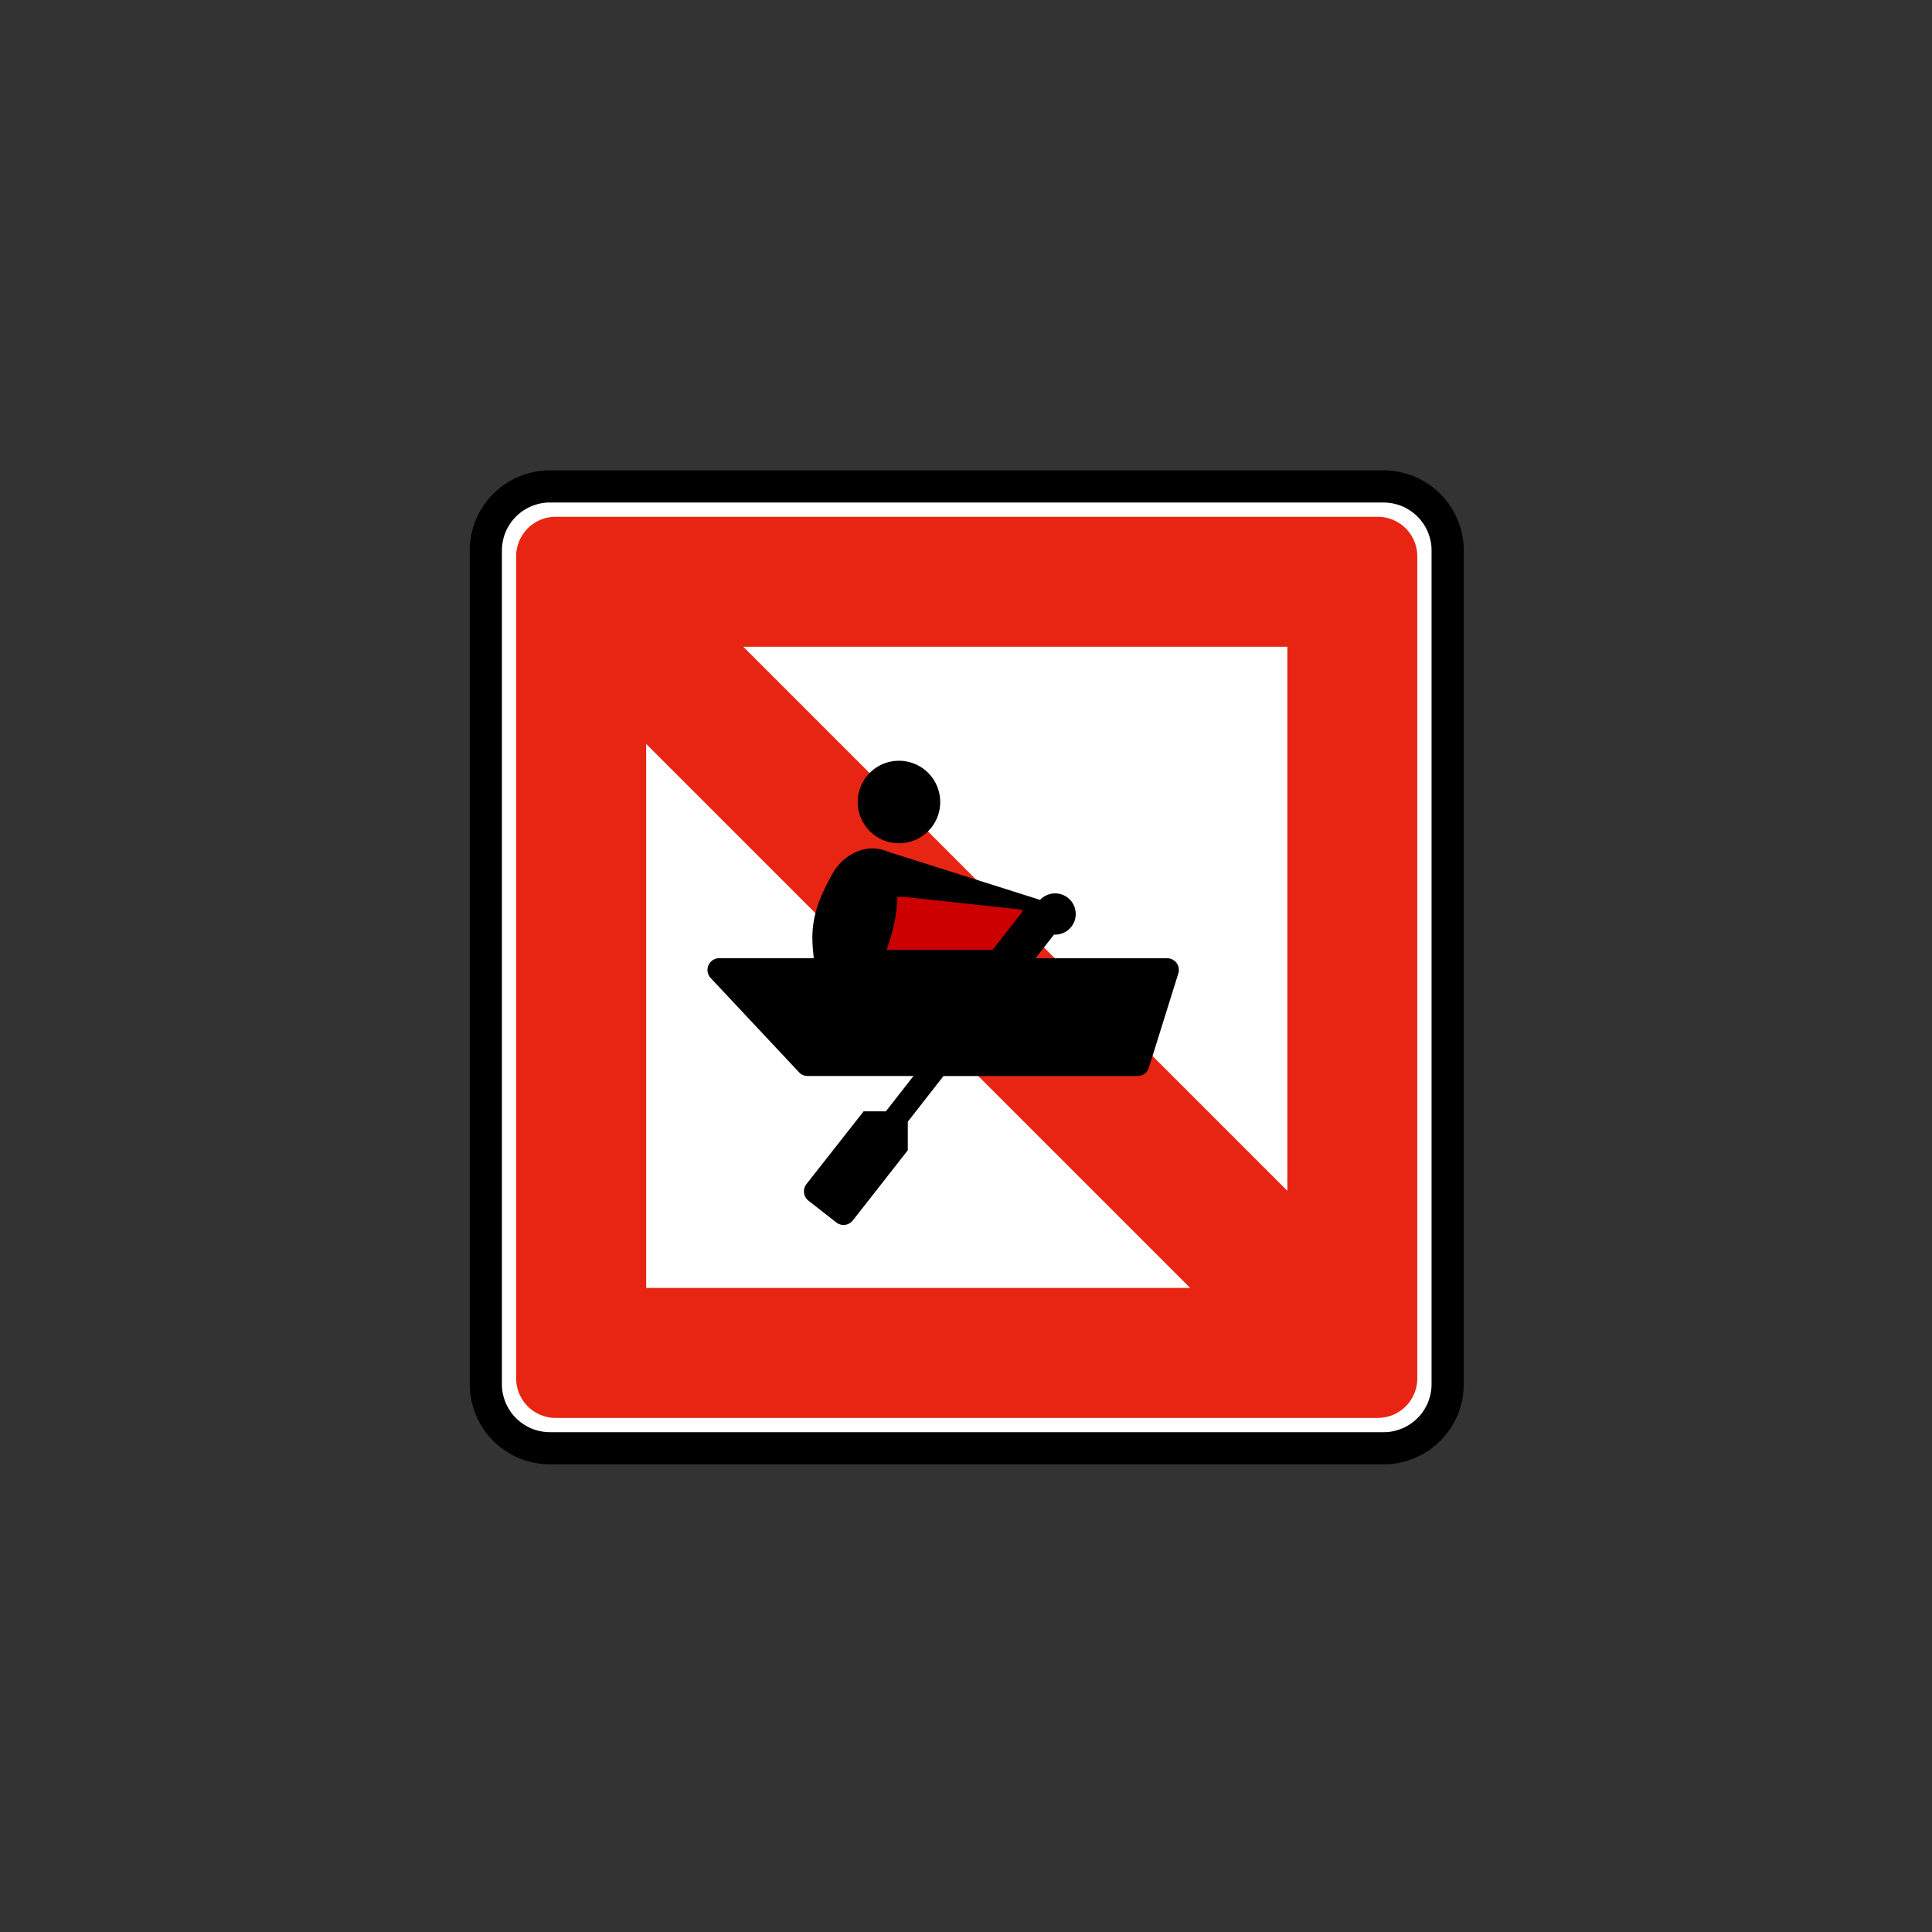 <?xml version="1.0" encoding="UTF-8" standalone="no"?>
<!-- Created with Inkscape (http://www.inkscape.org/) -->

<svg
   xmlns:dc="http://purl.org/dc/elements/1.1/"
   xmlns:cc="http://creativecommons.org/ns#"
   xmlns:rdf="http://www.w3.org/1999/02/22-rdf-syntax-ns#"
   xmlns:svg="http://www.w3.org/2000/svg"
   xmlns="http://www.w3.org/2000/svg"
   xmlns:sodipodi="http://sodipodi.sourceforge.net/DTD/sodipodi-0.dtd"
   xmlns:inkscape="http://www.inkscape.org/namespaces/inkscape"
   width="120"
   height="120"
   id="svg2"
   version="1.1"
   inkscape:version="0.48.2 r9819"
   sodipodi:docname="Notice_A16.svg"
   style="display:inline"
   inkscape:export-filename="/Users/mherring/boatsw/oseam/openseamap/josm/icons/WindSurfing16.png"
   inkscape:export-xdpi="12"
   inkscape:export-ydpi="12">
  <rect width="100%" height="100%" fill="#333333" stroke="none"/>
  <defs
     id="defs4" />
  <sodipodi:namedview
     id="base"
     pagecolor="#ffffff"
     bordercolor="#666666"
     borderopacity="1.0"
     inkscape:pageopacity="0.0"
     inkscape:pageshadow="2"
     inkscape:zoom="7.5"
     inkscape:cx="-4.5333333"
     inkscape:cy="60"
     inkscape:document-units="px"
     inkscape:current-layer="layer20"
     showgrid="true"
     inkscape:window-width="1920"
     inkscape:window-height="1088"
     inkscape:window-x="0"
     inkscape:window-y="0"
     inkscape:window-maximized="1"
     inkscape:snap-global="false">
    <inkscape:grid
       type="xygrid"
       id="grid3004"
       empspacing="5"
       visible="true"
       enabled="true"
       snapvisiblegridlinesonly="true" />
  </sodipodi:namedview>
  <g
     inkscape:groupmode="layer"
     id="layer20"
     inkscape:label="A16"
     style="display:inline">
    <g
       transform="translate(160,247.638)"
       id="layer1-33"
       inkscape:label="Ebene 1">
      <g
         transform="matrix(0.843,0,0,0.843,-15.654,-29.375)"
         id="g2916">
        <path
           d="m -130.709,-152.272 61.417,0 0.018,0 0.019,0 c 0.201,-0.001 0.403,-0.015 0.601,-0.043 0.2,-0.028 0.398,-0.068 0.591,-0.122 0.195,-0.051 0.385,-0.115 0.571,-0.194 0.186,-0.077 0.366,-0.169 0.539,-0.271 0.175,-0.1 0.343,-0.212 0.502,-0.335 0.159,-0.122 0.31,-0.256 0.451,-0.399 0.144,-0.141 0.278,-0.292 0.4,-0.453 0.122,-0.159 0.235,-0.328 0.335,-0.501 0.101,-0.174 0.191,-0.354 0.269,-0.54 0.077,-0.185 0.142,-0.376 0.195,-0.57 0.055,-0.195 0.098,-0.393 0.125,-0.593 0.029,-0.199 0.041,-0.4 0.04,-0.6 l 0,-61.491 c -0.001,-0.201 -0.015,-0.401 -0.043,-0.601 -0.026,-0.199 -0.068,-0.396 -0.122,-0.59 -0.05,-0.195 -0.115,-0.386 -0.193,-0.571 -0.079,-0.186 -0.169,-0.366 -0.271,-0.54 -0.101,-0.174 -0.212,-0.343 -0.335,-0.501 -0.122,-0.16 -0.256,-0.311 -0.4,-0.453 -0.141,-0.142 -0.292,-0.276 -0.451,-0.399 -0.16,-0.124 -0.328,-0.235 -0.502,-0.335 -0.172,-0.102 -0.354,-0.193 -0.539,-0.27 -0.186,-0.077 -0.378,-0.142 -0.571,-0.195 -0.194,-0.055 -0.391,-0.096 -0.591,-0.125 -0.199,-0.028 -0.4,-0.041 -0.601,-0.04 l -61.49,0 c -0.201,0.001 -0.403,0.015 -0.601,0.043 -0.2,0.028 -0.398,0.069 -0.591,0.122 -0.195,0.051 -0.386,0.115 -0.571,0.194 -0.186,0.077 -0.366,0.169 -0.539,0.271 -0.175,0.1 -0.343,0.211 -0.502,0.335 -0.159,0.122 -0.31,0.256 -0.451,0.399 -0.144,0.141 -0.278,0.292 -0.4,0.453 -0.122,0.159 -0.235,0.328 -0.334,0.501 -0.102,0.174 -0.193,0.354 -0.27,0.54 -0.077,0.185 -0.144,0.376 -0.196,0.571 -0.054,0.194 -0.096,0.391 -0.124,0.59 -0.029,0.2 -0.041,0.4 -0.04,0.601 l 0,0.019 -0.001,0.019 0,61.416 0.001,0.019 0,0.019 c 0.001,0.201 0.015,0.401 0.041,0.601 0.028,0.199 0.069,0.396 0.122,0.591 0.051,0.194 0.116,0.385 0.194,0.571 0.079,0.185 0.169,0.365 0.273,0.539 0.1,0.174 0.211,0.341 0.334,0.501 0.122,0.16 0.256,0.311 0.4,0.453 0.141,0.142 0.292,0.276 0.451,0.399 0.16,0.124 0.328,0.235 0.502,0.335 0.172,0.102 0.354,0.193 0.539,0.27 0.186,0.077 0.376,0.142 0.571,0.195 0.194,0.055 0.391,0.096 0.591,0.125 0.199,0.028 0.4,0.041 0.601,0.04 l 0.019,0 0.018,0 z"
           style="fill:none;stroke:#231f20;stroke-width:0.27;stroke-linecap:butt;stroke-linejoin:bevel;stroke-miterlimit:22.926;stroke-opacity:1;stroke-dasharray:none"
           id="path20230"
           inkscape:connector-curvature="0" />
        <path
           d="m -130.709,-152.205 -0.036,0 c -0.205,-0.001 -0.409,-0.016 -0.611,-0.043 -0.203,-0.028 -0.403,-0.07 -0.599,-0.125 -0.198,-0.051 -0.391,-0.116 -0.58,-0.196 -0.189,-0.079 -0.371,-0.171 -0.546,-0.275 -0.177,-0.102 -0.347,-0.215 -0.51,-0.34 -0.161,-0.124 -0.315,-0.26 -0.459,-0.405 -0.145,-0.144 -0.28,-0.296 -0.405,-0.459 -0.125,-0.161 -0.237,-0.331 -0.339,-0.509 -0.104,-0.176 -0.195,-0.359 -0.274,-0.547 -0.079,-0.189 -0.145,-0.381 -0.198,-0.579 -0.056,-0.198 -0.099,-0.398 -0.128,-0.6 -0.029,-0.203 -0.043,-0.406 -0.04,-0.61 l 0,-61.491 c 0.001,-0.204 0.015,-0.407 0.043,-0.61 0.028,-0.203 0.069,-0.403 0.125,-0.6 0.05,-0.198 0.116,-0.391 0.195,-0.579 0.08,-0.189 0.171,-0.371 0.276,-0.547 0.101,-0.176 0.215,-0.346 0.339,-0.509 0.125,-0.161 0.26,-0.315 0.405,-0.459 0.144,-0.145 0.297,-0.281 0.459,-0.406 0.163,-0.124 0.333,-0.236 0.51,-0.339 0.175,-0.104 0.357,-0.195 0.546,-0.274 0.189,-0.079 0.383,-0.145 0.58,-0.198 0.196,-0.056 0.396,-0.098 0.6,-0.126 0.201,-0.029 0.405,-0.043 0.61,-0.041 l 61.491,0 c 0.204,0.001 0.407,0.016 0.61,0.044 0.201,0.026 0.403,0.069 0.599,0.124 0.198,0.051 0.391,0.117 0.58,0.196 0.189,0.079 0.371,0.171 0.546,0.275 0.177,0.102 0.347,0.215 0.509,0.34 0.163,0.125 0.316,0.26 0.46,0.405 0.145,0.144 0.28,0.297 0.405,0.459 0.125,0.163 0.237,0.331 0.339,0.509 0.104,0.176 0.195,0.359 0.274,0.547 0.079,0.189 0.145,0.381 0.198,0.579 0.056,0.198 0.099,0.398 0.128,0.6 0.028,0.203 0.041,0.406 0.04,0.61 l 0,61.491 c -0.001,0.204 -0.015,0.407 -0.043,0.61 -0.028,0.203 -0.069,0.403 -0.125,0.6 -0.051,0.198 -0.116,0.391 -0.196,0.58 -0.079,0.188 -0.171,0.37 -0.275,0.546 -0.101,0.177 -0.215,0.347 -0.339,0.509 -0.125,0.163 -0.26,0.315 -0.405,0.459 -0.144,0.145 -0.297,0.281 -0.46,0.405 -0.161,0.125 -0.331,0.239 -0.509,0.34 -0.176,0.102 -0.357,0.195 -0.546,0.274 -0.189,0.079 -0.383,0.145 -0.58,0.198 -0.196,0.056 -0.398,0.098 -0.6,0.126 -0.201,0.029 -0.405,0.043 -0.609,0.041 l -61.455,0 z"
           style="fill:#ffffff;fill-opacity:1;fill-rule:evenodd;stroke:#000000;stroke-width:2.371;stroke-linecap:butt;stroke-linejoin:bevel;stroke-miterlimit:22.926;stroke-opacity:1;stroke-dasharray:none"
           id="path20234"
           inkscape:connector-curvature="0" />
        <path
           d="m -130.285,-154.441 60.591,0 c 0.127,-9.8e-4 0.251,-0.01 0.376,-0.027 0.126,-0.016 0.249,-0.042 0.37,-0.076 0.122,-0.031 0.242,-0.071 0.357,-0.121 0.116,-0.048 0.228,-0.105 0.337,-0.17 0.11,-0.063 0.214,-0.132 0.314,-0.208 0.1,-0.078 0.195,-0.16 0.284,-0.25 0.089,-0.089 0.173,-0.182 0.249,-0.282 0.076,-0.1 0.147,-0.205 0.208,-0.314 0.064,-0.108 0.121,-0.221 0.17,-0.337 0.048,-0.117 0.089,-0.235 0.121,-0.357 0.035,-0.121 0.06,-0.244 0.078,-0.37 0.018,-0.125 0.027,-0.25 0.026,-0.376 l 0,-60.616 c -0.001,-0.126 -0.01,-0.25 -0.026,-0.376 -0.017,-0.125 -0.043,-0.248 -0.078,-0.369 -0.031,-0.122 -0.071,-0.242 -0.121,-0.357 -0.049,-0.116 -0.105,-0.229 -0.17,-0.337 -0.062,-0.11 -0.132,-0.214 -0.208,-0.314 -0.076,-0.1 -0.16,-0.195 -0.249,-0.284 -0.089,-0.089 -0.184,-0.173 -0.284,-0.249 -0.1,-0.076 -0.205,-0.147 -0.314,-0.21 -0.108,-0.063 -0.221,-0.12 -0.337,-0.169 -0.116,-0.048 -0.235,-0.089 -0.357,-0.122 -0.121,-0.033 -0.244,-0.059 -0.37,-0.078 -0.125,-0.017 -0.249,-0.026 -0.376,-0.025 l -60.614,0 c -0.126,9.9e-4 -0.251,0.01 -0.376,0.026 -0.126,0.017 -0.249,0.043 -0.37,0.076 -0.122,0.032 -0.242,0.073 -0.357,0.122 -0.116,0.048 -0.228,0.105 -0.337,0.169 -0.11,0.063 -0.214,0.133 -0.314,0.21 -0.1,0.076 -0.195,0.16 -0.282,0.249 -0.09,0.089 -0.174,0.184 -0.25,0.284 -0.076,0.1 -0.147,0.205 -0.21,0.314 -0.063,0.108 -0.12,0.221 -0.168,0.337 -0.049,0.116 -0.09,0.235 -0.123,0.357 -0.033,0.121 -0.06,0.244 -0.078,0.37 -0.017,0.125 -0.026,0.249 -0.025,0.375 l 0,60.616 c 0,0.126 0.01,0.251 0.026,0.376 0.017,0.126 0.043,0.249 0.076,0.37 0.032,0.122 0.073,0.242 0.122,0.357 0.048,0.116 0.105,0.228 0.169,0.337 0.063,0.11 0.133,0.214 0.21,0.314 0.078,0.1 0.16,0.194 0.25,0.282 0.088,0.09 0.182,0.174 0.282,0.25 0.1,0.076 0.205,0.147 0.314,0.208 0.108,0.064 0.221,0.121 0.337,0.169 0.116,0.049 0.235,0.09 0.357,0.122 0.121,0.035 0.244,0.06 0.37,0.079 0.125,0.017 0.25,0.025 0.376,0.025 l 0.022,0 z"
           style="fill:#e72512;fill-opacity:1;fill-rule:evenodd;stroke:none"
           id="path20238"
           inkscape:connector-curvature="0" />
        <path
           d="m -83.536,-164.016 -40.085,-40.085 0,40.085 40.085,0"
           style="fill:#ffffff;fill-opacity:1;fill-rule:evenodd;stroke:none"
           id="path20242"
           inkscape:connector-curvature="0" />
        <path
           d="m -76.379,-171.175 0,-40.085 -40.085,0 40.085,40.085"
           style="fill:#ffffff;fill-opacity:1;fill-rule:evenodd;stroke:none"
           id="path20246"
           inkscape:connector-curvature="0" />
        <path
           d="m -94.596,-192.611 c 0.007,-0.009 0.015,-0.016 0.024,-0.025 0.007,-0.007 0.015,-0.016 0.024,-0.024 0.046,-0.048 0.098,-0.09 0.15,-0.13 0.054,-0.04 0.109,-0.076 0.168,-0.107 0.058,-0.033 0.117,-0.061 0.179,-0.086 0.062,-0.025 0.125,-0.045 0.19,-0.06 0.064,-0.018 0.129,-0.03 0.195,-0.037 0.066,-0.007 0.133,-0.011 0.199,-0.01 0.066,0.001 0.133,0.005 0.198,0.015 0.066,0.01 0.131,0.024 0.195,0.043 0.064,0.018 0.126,0.04 0.188,0.065 0.061,0.026 0.12,0.058 0.177,0.091 0.056,0.034 0.111,0.071 0.164,0.113 0.052,0.041 0.101,0.085 0.147,0.134 0.046,0.046 0.09,0.098 0.129,0.15 0.04,0.054 0.076,0.109 0.109,0.168 0.033,0.058 0.062,0.117 0.087,0.179 0.025,0.061 0.045,0.125 0.059,0.19 0.015,0.06 0.025,0.122 0.031,0.185 0.006,0.062 0.011,0.125 0.016,0.189 l 0,0.02 c -0.001,0.066 -0.006,0.133 -0.016,0.198 -0.009,0.066 -0.022,0.131 -0.041,0.195 -0.018,0.064 -0.039,0.126 -0.065,0.188 -0.026,0.061 -0.058,0.12 -0.091,0.176 -0.034,0.058 -0.071,0.113 -0.113,0.165 -0.041,0.051 -0.086,0.101 -0.134,0.147 -0.046,0.046 -0.098,0.09 -0.15,0.129 -0.054,0.04 -0.11,0.076 -0.168,0.107 -0.058,0.034 -0.117,0.061 -0.179,0.086 -0.062,0.025 -0.125,0.045 -0.19,0.061 -0.064,0.018 -0.129,0.03 -0.195,0.037 -0.066,0.009 -0.133,0.011 -0.199,0.009 -0.01,0 -0.021,0 -0.031,-0.001 l -0.031,-0.001 -1.359,1.74 9.711,0 c 0.036,0 0.072,0.004 0.109,0.009 0.036,0.005 0.072,0.014 0.107,0.024 0.036,0.01 0.072,0.022 0.107,0.037 0.034,0.015 0.068,0.033 0.1,0.052 0.034,0.019 0.065,0.04 0.094,0.064 0.03,0.024 0.059,0.05 0.084,0.076 0.028,0.028 0.052,0.056 0.075,0.086 0.022,0.031 0.043,0.062 0.061,0.096 0.019,0.033 0.035,0.068 0.049,0.102 0.014,0.035 0.025,0.071 0.035,0.107 0.009,0.037 0.016,0.075 0.02,0.113 0.005,0.037 0.006,0.075 0.006,0.114 -0.001,0.037 -0.004,0.075 -0.009,0.113 -0.005,0.037 -0.014,0.075 -0.025,0.111 l -0.003,0.011 -0.004,0.01 -2.171,6.946 -0.006,0.02 c -0.007,0.024 -0.016,0.046 -0.026,0.069 -0.01,0.022 -0.021,0.045 -0.033,0.068 -0.018,0.033 -0.037,0.065 -0.06,0.096 -0.022,0.03 -0.048,0.06 -0.074,0.086 -0.025,0.029 -0.054,0.054 -0.083,0.077 -0.03,0.025 -0.061,0.046 -0.092,0.065 -0.033,0.021 -0.066,0.039 -0.101,0.054 -0.035,0.015 -0.07,0.029 -0.106,0.039 -0.036,0.011 -0.074,0.02 -0.111,0.026 -0.037,0.006 -0.075,0.009 -0.114,0.01 l -0.011,0 -14.314,0 -2.629,3.365 0,2.105 -4.05,5.17 -0.006,0.009 c -0.002,0.002 -0.005,0.005 -0.008,0.009 -0.024,0.029 -0.05,0.056 -0.077,0.083 -0.029,0.026 -0.058,0.05 -0.089,0.071 -0.031,0.022 -0.062,0.043 -0.096,0.06 -0.034,0.018 -0.069,0.034 -0.104,0.046 -0.036,0.014 -0.072,0.025 -0.109,0.033 -0.037,0.009 -0.075,0.015 -0.113,0.019 -0.037,0.004 -0.075,0.005 -0.114,0.004 -0.037,-0.002 -0.075,-0.006 -0.113,-0.013 -0.037,-0.006 -0.075,-0.015 -0.111,-0.026 -0.036,-0.011 -0.071,-0.024 -0.106,-0.04 -0.028,-0.013 -0.055,-0.026 -0.081,-0.043 -0.026,-0.015 -0.051,-0.033 -0.076,-0.051 l -0.016,-0.013 -2.05,-1.604 -0.009,-0.008 -0.009,-0.006 c -0.03,-0.024 -0.058,-0.05 -0.084,-0.077 -0.025,-0.029 -0.049,-0.058 -0.071,-0.089 -0.022,-0.031 -0.043,-0.062 -0.06,-0.096 -0.018,-0.034 -0.034,-0.069 -0.046,-0.104 -0.014,-0.036 -0.025,-0.072 -0.033,-0.109 -0.009,-0.037 -0.015,-0.075 -0.019,-0.113 -0.004,-0.037 -0.005,-0.076 -0.004,-0.114 0.001,-0.037 0.006,-0.075 0.013,-0.113 0.006,-0.037 0.015,-0.075 0.025,-0.11 0.011,-0.037 0.025,-0.072 0.041,-0.107 0.013,-0.028 0.026,-0.055 0.043,-0.083 0.016,-0.026 0.034,-0.052 0.052,-0.076 l 0.013,-0.016 4.211,-5.359 1.639,0 2.036,-2.605 -7.82,0 c -0.036,-0.001 -0.071,-0.004 -0.106,-0.009 -0.035,-0.005 -0.069,-0.013 -0.104,-0.022 -0.036,-0.01 -0.072,-0.021 -0.107,-0.036 -0.035,-0.015 -0.069,-0.033 -0.101,-0.051 -0.033,-0.019 -0.065,-0.04 -0.095,-0.064 -0.029,-0.022 -0.058,-0.049 -0.084,-0.076 l -0.007,-0.008 -0.009,-0.009 -6.511,-6.946 -0.015,-0.015 c -0.018,-0.019 -0.034,-0.039 -0.049,-0.06 -0.016,-0.021 -0.03,-0.043 -0.044,-0.065 -0.02,-0.031 -0.037,-0.065 -0.052,-0.1 -0.016,-0.035 -0.029,-0.07 -0.04,-0.106 -0.01,-0.036 -0.019,-0.074 -0.025,-0.111 -0.006,-0.037 -0.009,-0.075 -0.01,-0.114 -0.001,-0.037 0,-0.075 0.004,-0.113 0.004,-0.039 0.011,-0.075 0.02,-0.113 0.009,-0.036 0.02,-0.074 0.034,-0.109 0.013,-0.035 0.029,-0.07 0.048,-0.102 0.018,-0.034 0.037,-0.066 0.06,-0.096 0.022,-0.031 0.048,-0.06 0.074,-0.087 0.025,-0.028 0.054,-0.054 0.083,-0.077 0.03,-0.024 0.061,-0.045 0.092,-0.065 0.033,-0.02 0.066,-0.037 0.101,-0.052 0.034,-0.016 0.07,-0.029 0.106,-0.04 0.036,-0.011 0.074,-0.019 0.111,-0.025 0.037,-0.006 0.075,-0.01 0.113,-0.01 l 0.011,0 0.011,-0.001 6.963,0.001 c -0.025,-0.236 -0.048,-0.471 -0.068,-0.708 -0.02,-0.236 -0.031,-0.472 -0.035,-0.709 -0.004,-0.38 0.021,-0.759 0.075,-1.135 0.055,-0.375 0.138,-0.746 0.25,-1.109 0.109,-0.362 0.241,-0.716 0.396,-1.061 0.156,-0.346 0.323,-0.686 0.499,-1.021 0.072,-0.14 0.146,-0.279 0.224,-0.415 0.076,-0.136 0.16,-0.27 0.249,-0.399 0.069,-0.099 0.142,-0.195 0.22,-0.287 0.079,-0.092 0.161,-0.181 0.249,-0.265 0.111,-0.109 0.229,-0.21 0.354,-0.302 0.124,-0.094 0.255,-0.177 0.39,-0.254 0.135,-0.077 0.275,-0.146 0.419,-0.204 0.145,-0.059 0.292,-0.106 0.445,-0.14 0.206,-0.051 0.416,-0.077 0.629,-0.08 0.211,-0.002 0.421,0.02 0.627,0.068 0.133,0.028 0.263,0.065 0.39,0.109 0.128,0.044 0.255,0.091 0.38,0.141 l 10.984,3.475"
           style="fill:#000000;fill-opacity:1;fill-rule:evenodd;stroke:none"
           id="path20250"
           inkscape:connector-curvature="0" />
        <path
           d="m -101.954,-199.82 0,0.02 0,0.02 c -0.003,0.133 -0.013,0.265 -0.03,0.396 -0.019,0.131 -0.048,0.261 -0.084,0.389 -0.035,0.128 -0.079,0.254 -0.131,0.375 -0.052,0.122 -0.114,0.24 -0.182,0.354 -0.068,0.115 -0.142,0.224 -0.224,0.329 -0.083,0.104 -0.171,0.203 -0.268,0.294 -0.094,0.094 -0.195,0.18 -0.301,0.26 -0.106,0.079 -0.217,0.151 -0.334,0.215 -0.116,0.066 -0.236,0.124 -0.359,0.172 -0.124,0.049 -0.25,0.09 -0.379,0.121 -0.129,0.034 -0.259,0.059 -0.39,0.074 -0.133,0.016 -0.265,0.022 -0.398,0.02 -0.133,-0.001 -0.265,-0.011 -0.396,-0.03 -0.131,-0.019 -0.261,-0.048 -0.389,-0.084 -0.129,-0.035 -0.254,-0.079 -0.375,-0.131 -0.122,-0.052 -0.241,-0.114 -0.354,-0.182 -0.115,-0.066 -0.225,-0.141 -0.329,-0.224 -0.104,-0.083 -0.203,-0.171 -0.295,-0.268 -0.092,-0.094 -0.18,-0.195 -0.259,-0.301 -0.08,-0.106 -0.151,-0.217 -0.215,-0.334 -0.066,-0.115 -0.124,-0.235 -0.172,-0.359 -0.05,-0.124 -0.09,-0.25 -0.122,-0.379 -0.033,-0.128 -0.058,-0.259 -0.074,-0.39 -0.015,-0.133 -0.021,-0.265 -0.019,-0.398 0,-0.133 0.01,-0.265 0.029,-0.396 0.02,-0.131 0.048,-0.261 0.085,-0.389 0.035,-0.128 0.079,-0.254 0.131,-0.375 0.052,-0.122 0.114,-0.24 0.181,-0.354 0.068,-0.115 0.142,-0.224 0.225,-0.329 0.081,-0.104 0.171,-0.203 0.266,-0.295 0.095,-0.092 0.195,-0.179 0.301,-0.259 0.106,-0.08 0.219,-0.151 0.335,-0.215 0.115,-0.066 0.235,-0.124 0.359,-0.172 0.122,-0.05 0.249,-0.09 0.378,-0.121 0.129,-0.034 0.259,-0.059 0.391,-0.074 0.131,-0.016 0.265,-0.022 0.396,-0.02 0.134,10e-4 0.266,0.011 0.398,0.03 0.131,0.019 0.261,0.048 0.389,0.084 0.128,0.035 0.253,0.079 0.375,0.131 0.121,0.052 0.24,0.114 0.354,0.182 0.114,0.066 0.224,0.141 0.328,0.224 0.105,0.083 0.204,0.171 0.295,0.266 0.094,0.095 0.18,0.196 0.26,0.302 0.079,0.106 0.151,0.217 0.215,0.334 0.065,0.115 0.122,0.235 0.172,0.359 0.049,0.122 0.09,0.249 0.121,0.378 0.033,0.122 0.056,0.246 0.072,0.371 0.015,0.125 0.022,0.251 0.021,0.378"
           style="fill:#000000;fill-opacity:1;fill-rule:evenodd;stroke:none"
           id="path20254"
           inkscape:connector-curvature="0" />
        <path
           d="m -95.939,-191.888 -8.712,-0.948 -0.46,0 c -0.002,0.066 -0.006,0.134 -0.009,0.2 -0.004,0.068 -0.008,0.135 -0.011,0.201 -0.026,0.421 -0.076,0.84 -0.15,1.255 -0.074,0.414 -0.171,0.824 -0.292,1.228 -0.05,0.172 -0.102,0.344 -0.158,0.514 -0.056,0.17 -0.113,0.34 -0.171,0.509 l 7.807,0 2.195,-2.808 -0.011,-0.036 c -0.004,-0.013 -0.007,-0.025 -0.01,-0.037 -0.004,-0.013 -0.006,-0.026 -0.009,-0.039 l -0.009,-0.039"
           style="fill:#cc0000;fill-opacity:1;fill-rule:evenodd;stroke:none"
           id="path20258"
           inkscape:connector-curvature="0" />
      </g>
    </g>
  </g>
</svg>
